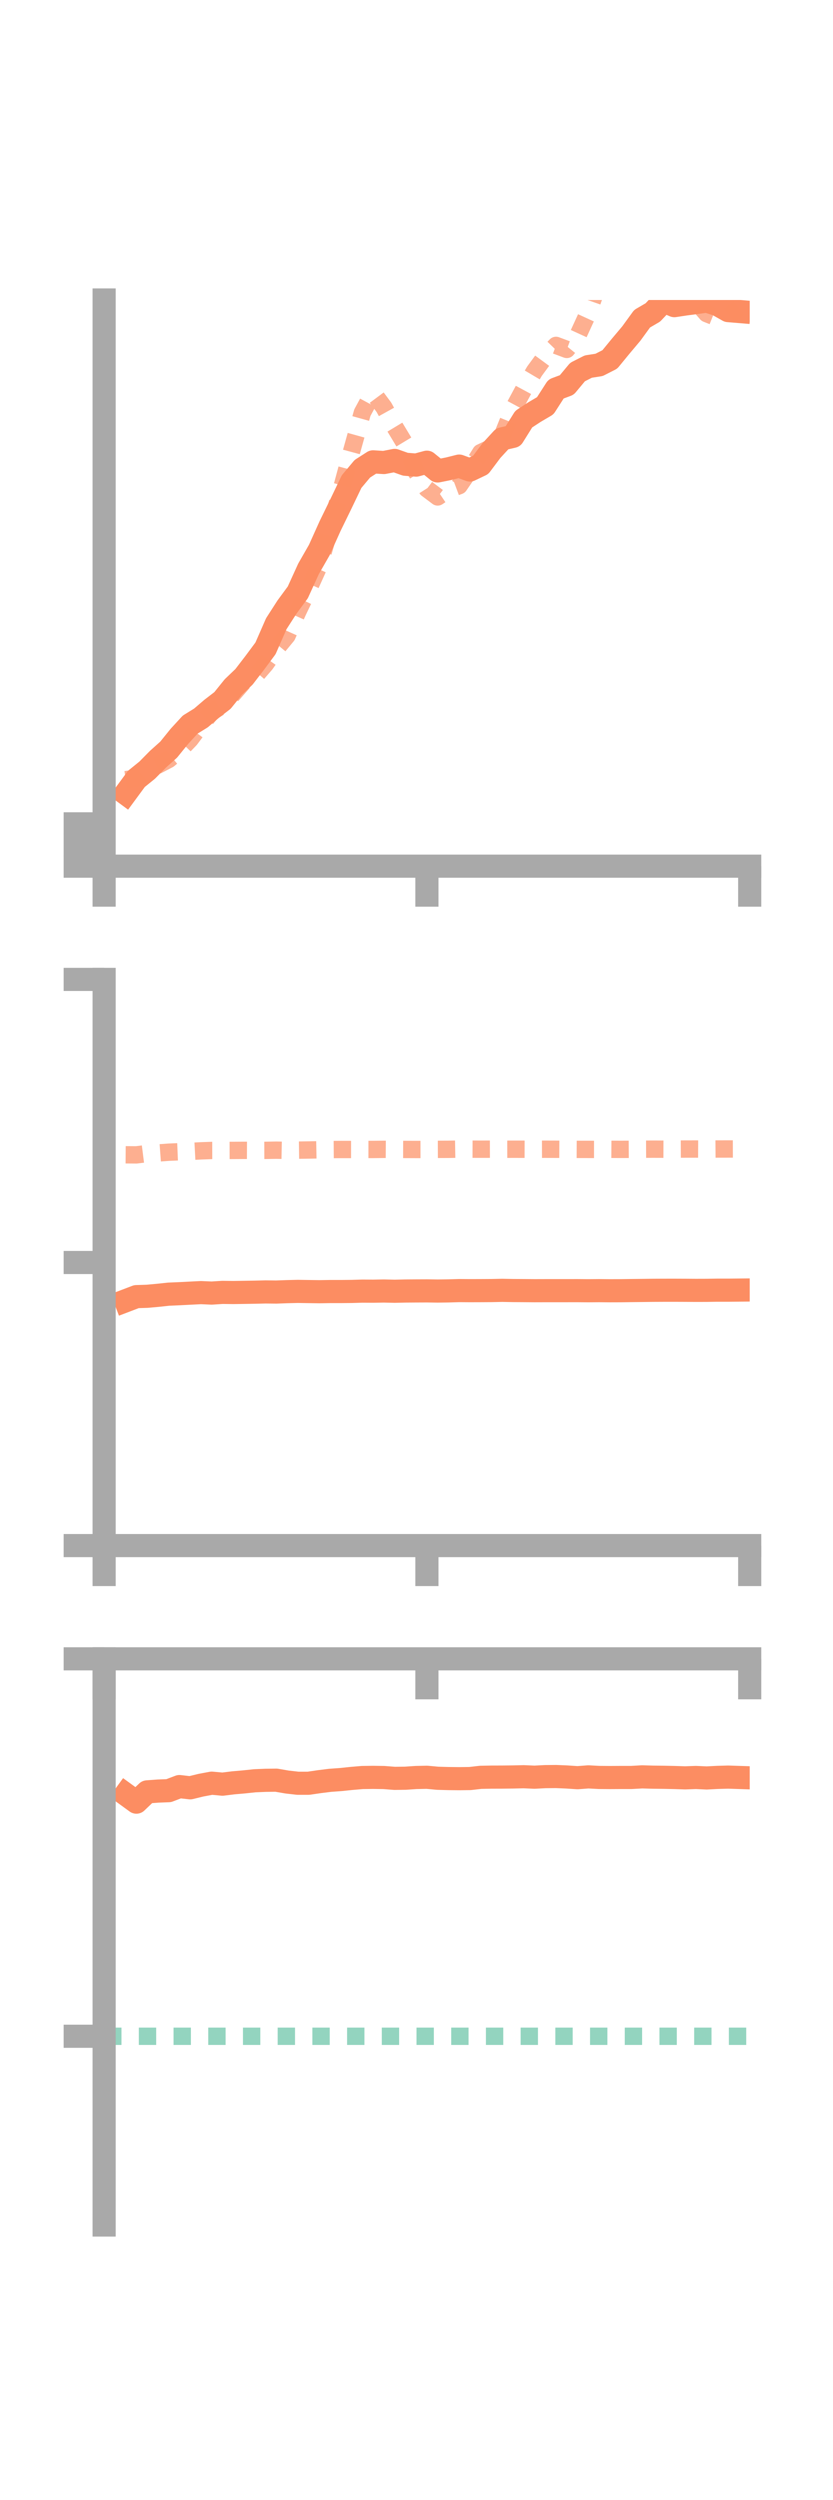 <?xml version="1.0" encoding="utf-8" standalone="no"?>
<!DOCTYPE svg PUBLIC "-//W3C//DTD SVG 1.1//EN"
  "http://www.w3.org/Graphics/SVG/1.1/DTD/svg11.dtd">
<!-- Created with matplotlib (https://matplotlib.org/) -->
<svg height="216pt" version="1.1" viewBox="0 0 72 216" width="72pt" xmlns="http://www.w3.org/2000/svg" xmlns:xlink="http://www.w3.org/1999/xlink">
 <defs>
  <style type="text/css">*{stroke-linecap:butt;stroke-linejoin:round;}</style>
 </defs>
 <g id="figure_1">
  <g id="patch_1">
   <path d="M 0 216 
L 72 216 
L 72 0 
L 0 0 
z
" style="fill:none;"/>
  </g>
  <g id="axes_1">
   <g id="patch_2">
    <path d="M 9 74.838 
L 64.8 74.838 
L 64.8 25.92 
L 9 25.92 
z
" style="fill:none;"/>
   </g>
   <g id="matplotlib.axis_1">
    <g id="xtick_1">
     <g id="line2d_1">
      <defs>
       <path d="M 0 0 
L 0 3.5 
" id="m25c3dfecb7" style="stroke:#a9a9a9;stroke-width:2;"/>
      </defs>
      <g>
       <use style="fill:#a9a9a9;stroke:#a9a9a9;stroke-width:2;" x="9" xlink:href="#m25c3dfecb7" y="74.838"/>
      </g>
     </g>
    </g>
    <g id="xtick_2">
     <g id="line2d_2">
      <g>
       <use style="fill:#a9a9a9;stroke:#a9a9a9;stroke-width:2;" x="36.9" xlink:href="#m25c3dfecb7" y="74.838"/>
      </g>
     </g>
    </g>
    <g id="xtick_3">
     <g id="line2d_3">
      <g>
       <use style="fill:#a9a9a9;stroke:#a9a9a9;stroke-width:2;" x="64.8" xlink:href="#m25c3dfecb7" y="74.838"/>
      </g>
     </g>
    </g>
   </g>
   <g id="matplotlib.axis_2">
    <g id="ytick_1">
     <g id="line2d_4">
      <defs>
       <path d="M 0 0 
L -3.5 0 
" id="mae2315d47c" style="stroke:#a9a9a9;stroke-width:2;"/>
      </defs>
      <g>
       <use style="fill:#a9a9a9;stroke:#a9a9a9;stroke-width:2;" x="9" xlink:href="#mae2315d47c" y="74.838"/>
      </g>
     </g>
    </g>
    <g id="ytick_2">
     <g id="line2d_5">
      <g>
       <use style="fill:#a9a9a9;stroke:#a9a9a9;stroke-width:2;" x="9" xlink:href="#mae2315d47c" y="73.008"/>
      </g>
     </g>
    </g>
    <g id="ytick_3">
     <g id="line2d_6">
      <g>
       <use style="fill:#a9a9a9;stroke:#a9a9a9;stroke-width:2;" x="9" xlink:href="#mae2315d47c" y="71.179"/>
      </g>
     </g>
    </g>
   </g>
   <g id="line2d_7">
    <path clip-path="url(#p147131b01d)" d="M 10.86 68.558 
L 11.79 67.295 
L 12.72 66.543 
L 13.65 65.601 
L 14.58 64.767 
L 15.51 63.617 
L 16.44 62.605 
L 17.37 62.03 
L 18.3 61.235 
L 19.23 60.521 
L 20.16 59.367 
L 21.09 58.478 
L 22.02 57.268 
L 22.95 56.016 
L 23.88 53.891 
L 24.81 52.445 
L 25.74 51.181 
L 26.67 49.143 
L 27.6 47.52 
L 28.53 45.454 
L 29.46 43.548 
L 30.39 41.61 
L 31.32 40.5 
L 32.25 39.904 
L 33.18 39.962 
L 34.11 39.781 
L 35.04 40.111 
L 35.97 40.185 
L 36.9 39.935 
L 37.83 40.69 
L 38.76 40.503 
L 39.69 40.271 
L 40.62 40.609 
L 41.55 40.166 
L 42.48 38.927 
L 43.41 37.917 
L 44.34 37.701 
L 45.27 36.212 
L 46.2 35.604 
L 47.13 35.056 
L 48.06 33.61 
L 48.99 33.261 
L 49.92 32.145 
L 50.85 31.672 
L 51.78 31.528 
L 52.71 31.055 
L 53.64 29.922 
L 54.57 28.816 
L 55.5 27.537 
L 56.43 26.994 
L 57.36 26.011 
L 58.29 26.408 
L 59.22 26.267 
L 60.15 26.146 
L 61.08 26.013 
L 62.01 26.31 
L 62.94 26.835 
L 63.87 26.912 
" style="fill:none;stroke:#fc8d62;stroke-linecap:square;stroke-width:2;"/>
   </g>
   <g id="line2d_8">
    <path clip-path="url(#p147131b01d)" d="M 10.86 67.361 
L 11.79 67.232 
L 12.72 66.557 
L 13.65 66.103 
L 14.58 65.619 
L 15.51 64.842 
L 16.44 63.875 
L 17.37 62.634 
L 18.3 61.514 
L 19.23 60.937 
L 20.16 59.931 
L 21.09 58.867 
L 22.02 58.45 
L 22.95 57.375 
L 23.88 56.051 
L 24.81 54.925 
L 25.74 52.842 
L 26.67 50.907 
L 27.6 48.852 
L 28.53 45.641 
L 29.46 42.446 
L 30.39 38.994 
L 31.32 35.655 
L 32.25 33.936 
L 33.18 35.186 
L 34.11 36.865 
L 35.04 38.407 
L 35.97 40.775 
L 36.9 42.237 
L 37.83 42.936 
L 38.76 42.311 
L 39.69 41.964 
L 40.62 40.604 
L 41.55 39.106 
L 42.48 38.664 
L 43.41 37.663 
L 44.34 35.368 
L 45.27 33.641 
L 46.2 32.068 
L 47.13 30.802 
L 48.06 29.842 
L 48.99 30.19 
L 49.92 29.046 
L 50.85 27.014 
L 51.78 24.364 
L 52.71 22.449 
L 53.64 21.631 
L 54.57 21.319 
L 55.5 21.234 
L 56.43 20.855 
L 57.36 21.976 
L 58.29 23.623 
L 59.22 24.473 
L 60.15 26.035 
L 61.08 27.098 
L 62.01 27.469 
L 62.94 27.362 
L 63.87 26.615 
" style="fill:none;stroke:#fc8d62;stroke-dasharray:1.5,1.5;stroke-dashoffset:0;stroke-opacity:0.7;stroke-width:1.5;"/>
   </g>
   <g id="patch_3">
    <path d="M 9 74.838 
L 9 25.92 
" style="fill:none;stroke:#a9a9a9;stroke-linecap:square;stroke-linejoin:miter;stroke-width:2;"/>
   </g>
   <g id="patch_4">
    <path d="M 64.8 74.838 
L 64.8 25.92 
" style="fill:none;"/>
   </g>
   <g id="patch_5">
    <path d="M 9 74.838 
L 64.8 74.838 
" style="fill:none;stroke:#a9a9a9;stroke-linecap:square;stroke-linejoin:miter;stroke-width:2;"/>
   </g>
   <g id="patch_6">
    <path d="M 9 25.92 
L 64.8 25.92 
" style="fill:none;"/>
   </g>
  </g>
  <g id="axes_2">
   <g id="patch_7">
    <path d="M 9 133.539 
L 64.8 133.539 
L 64.8 84.621 
L 9 84.621 
z
" style="fill:none;"/>
   </g>
   <g id="matplotlib.axis_3">
    <g id="xtick_4">
     <g id="line2d_9">
      <g>
       <use style="fill:#a9a9a9;stroke:#a9a9a9;stroke-width:2;" x="9" xlink:href="#m25c3dfecb7" y="133.539"/>
      </g>
     </g>
    </g>
    <g id="xtick_5">
     <g id="line2d_10">
      <g>
       <use style="fill:#a9a9a9;stroke:#a9a9a9;stroke-width:2;" x="36.9" xlink:href="#m25c3dfecb7" y="133.539"/>
      </g>
     </g>
    </g>
    <g id="xtick_6">
     <g id="line2d_11">
      <g>
       <use style="fill:#a9a9a9;stroke:#a9a9a9;stroke-width:2;" x="64.8" xlink:href="#m25c3dfecb7" y="133.539"/>
      </g>
     </g>
    </g>
   </g>
   <g id="matplotlib.axis_4">
    <g id="ytick_4">
     <g id="line2d_12">
      <g>
       <use style="fill:#a9a9a9;stroke:#a9a9a9;stroke-width:2;" x="9" xlink:href="#mae2315d47c" y="133.539"/>
      </g>
     </g>
    </g>
    <g id="ytick_5">
     <g id="line2d_13">
      <g>
       <use style="fill:#a9a9a9;stroke:#a9a9a9;stroke-width:2;" x="9" xlink:href="#mae2315d47c" y="109.08"/>
      </g>
     </g>
    </g>
    <g id="ytick_6">
     <g id="line2d_14">
      <g>
       <use style="fill:#a9a9a9;stroke:#a9a9a9;stroke-width:2;" x="9" xlink:href="#mae2315d47c" y="84.621"/>
      </g>
     </g>
    </g>
   </g>
   <g id="line2d_15">
    <path clip-path="url(#p175cb4075d)" d="M 10.86 112.384 
L 11.79 112.029 
L 12.72 111.999 
L 13.65 111.915 
L 14.58 111.815 
L 15.51 111.776 
L 16.44 111.728 
L 17.37 111.682 
L 18.3 111.722 
L 19.23 111.662 
L 20.16 111.674 
L 21.09 111.66 
L 22.02 111.645 
L 22.95 111.623 
L 23.88 111.633 
L 24.81 111.599 
L 25.74 111.576 
L 26.67 111.591 
L 27.6 111.604 
L 28.53 111.589 
L 29.46 111.589 
L 30.39 111.58 
L 31.32 111.553 
L 32.25 111.559 
L 33.18 111.543 
L 34.11 111.564 
L 35.04 111.544 
L 35.97 111.537 
L 36.9 111.533 
L 37.83 111.546 
L 38.76 111.534 
L 39.69 111.507 
L 40.62 111.514 
L 41.55 111.511 
L 42.48 111.505 
L 43.41 111.485 
L 44.34 111.503 
L 45.27 111.509 
L 46.2 111.517 
L 47.13 111.514 
L 48.06 111.513 
L 48.99 111.513 
L 49.92 111.512 
L 50.85 111.52 
L 51.78 111.512 
L 52.71 111.521 
L 53.64 111.518 
L 54.57 111.505 
L 55.5 111.495 
L 56.43 111.483 
L 57.36 111.478 
L 58.29 111.477 
L 59.22 111.481 
L 60.15 111.488 
L 61.08 111.485 
L 62.01 111.471 
L 62.94 111.472 
L 63.87 111.463 
" style="fill:none;stroke:#fc8d62;stroke-linecap:square;stroke-width:2;"/>
   </g>
   <g id="line2d_16">
    <path clip-path="url(#p175cb4075d)" d="M 10.86 99.774 
L 11.79 99.781 
L 12.72 99.664 
L 13.65 99.619 
L 14.58 99.55 
L 15.51 99.512 
L 16.44 99.482 
L 17.37 99.433 
L 18.3 99.4 
L 19.23 99.398 
L 20.16 99.396 
L 21.09 99.389 
L 22.02 99.394 
L 22.95 99.391 
L 23.88 99.375 
L 24.81 99.393 
L 25.74 99.373 
L 26.67 99.36 
L 27.6 99.343 
L 28.53 99.323 
L 29.46 99.316 
L 30.39 99.317 
L 31.32 99.313 
L 32.25 99.314 
L 33.18 99.303 
L 34.11 99.309 
L 35.04 99.312 
L 35.97 99.316 
L 36.9 99.315 
L 37.83 99.305 
L 38.76 99.301 
L 39.69 99.285 
L 40.62 99.289 
L 41.55 99.292 
L 42.48 99.29 
L 43.41 99.296 
L 44.34 99.294 
L 45.27 99.295 
L 46.2 99.297 
L 47.13 99.294 
L 48.06 99.297 
L 48.99 99.302 
L 49.92 99.306 
L 50.85 99.308 
L 51.78 99.309 
L 52.71 99.3 
L 53.64 99.306 
L 54.57 99.301 
L 55.5 99.292 
L 56.43 99.288 
L 57.36 99.291 
L 58.29 99.284 
L 59.22 99.279 
L 60.15 99.277 
L 61.08 99.282 
L 62.01 99.275 
L 62.94 99.273 
L 63.87 99.27 
" style="fill:none;stroke:#fc8d62;stroke-dasharray:1.5,1.5;stroke-dashoffset:0;stroke-opacity:0.7;stroke-width:1.5;"/>
   </g>
   <g id="patch_8">
    <path d="M 9 133.539 
L 9 84.621 
" style="fill:none;stroke:#a9a9a9;stroke-linecap:square;stroke-linejoin:miter;stroke-width:2;"/>
   </g>
   <g id="patch_9">
    <path d="M 64.8 133.539 
L 64.8 84.621 
" style="fill:none;"/>
   </g>
   <g id="patch_10">
    <path d="M 9 133.539 
L 64.8 133.539 
" style="fill:none;stroke:#a9a9a9;stroke-linecap:square;stroke-linejoin:miter;stroke-width:2;"/>
   </g>
   <g id="patch_11">
    <path d="M 9 84.621 
L 64.8 84.621 
" style="fill:none;"/>
   </g>
  </g>
  <g id="axes_3">
   <g id="patch_12">
    <path d="M 9 192.24 
L 64.8 192.24 
L 64.8 143.322 
L 9 143.322 
z
" style="fill:none;"/>
   </g>
   <g id="matplotlib.axis_5">
    <g id="xtick_7">
     <g id="line2d_17">
      <g>
       <use style="fill:#a9a9a9;stroke:#a9a9a9;stroke-width:2;" x="9" xlink:href="#m25c3dfecb7" y="143.323"/>
      </g>
     </g>
    </g>
    <g id="xtick_8">
     <g id="line2d_18">
      <g>
       <use style="fill:#a9a9a9;stroke:#a9a9a9;stroke-width:2;" x="36.9" xlink:href="#m25c3dfecb7" y="143.323"/>
      </g>
     </g>
    </g>
    <g id="xtick_9">
     <g id="line2d_19">
      <g>
       <use style="fill:#a9a9a9;stroke:#a9a9a9;stroke-width:2;" x="64.8" xlink:href="#m25c3dfecb7" y="143.323"/>
      </g>
     </g>
    </g>
   </g>
   <g id="matplotlib.axis_6">
    <g id="ytick_7">
     <g id="line2d_20">
      <g>
       <use style="fill:#a9a9a9;stroke:#a9a9a9;stroke-width:2;" x="9" xlink:href="#mae2315d47c" y="143.323"/>
      </g>
     </g>
    </g>
    <g id="ytick_8">
     <g id="line2d_21">
      <g>
       <use style="fill:#a9a9a9;stroke:#a9a9a9;stroke-width:2;" x="9" xlink:href="#mae2315d47c" y="175.934"/>
      </g>
     </g>
    </g>
   </g>
   <g id="line2d_22">
    <path clip-path="url(#pd3c1bba2ff)" d="M 10.86 155.028 
L 11.79 155.705 
L 12.72 154.818 
L 13.65 154.749 
L 14.58 154.714 
L 15.51 154.36 
L 16.44 154.467 
L 17.37 154.24 
L 18.3 154.066 
L 19.23 154.152 
L 20.16 154.037 
L 21.09 153.956 
L 22.02 153.858 
L 22.95 153.819 
L 23.88 153.807 
L 24.81 153.967 
L 25.74 154.073 
L 26.67 154.073 
L 27.6 153.936 
L 28.53 153.82 
L 29.46 153.753 
L 30.39 153.656 
L 31.32 153.577 
L 32.25 153.564 
L 33.18 153.578 
L 34.11 153.65 
L 35.04 153.638 
L 35.97 153.576 
L 36.9 153.556 
L 37.83 153.642 
L 38.76 153.668 
L 39.69 153.678 
L 40.62 153.666 
L 41.55 153.56 
L 42.48 153.543 
L 43.41 153.54 
L 44.34 153.53 
L 45.27 153.509 
L 46.2 153.549 
L 47.13 153.501 
L 48.06 153.492 
L 48.99 153.531 
L 49.92 153.593 
L 50.85 153.522 
L 51.78 153.571 
L 52.71 153.579 
L 53.64 153.573 
L 54.57 153.573 
L 55.5 153.521 
L 56.43 153.547 
L 57.36 153.557 
L 58.29 153.577 
L 59.22 153.607 
L 60.15 153.573 
L 61.08 153.616 
L 62.01 153.567 
L 62.94 153.541 
L 63.87 153.572 
" style="fill:none;stroke:#fc8d62;stroke-linecap:square;stroke-width:2;"/>
   </g>
   <g id="line2d_23">
    <path clip-path="url(#pd3c1bba2ff)" d="M 10.86 143.323 
L 11.79 143.323 
L 12.72 143.323 
L 13.65 143.323 
L 14.58 143.323 
L 15.51 143.322 
L 16.44 143.323 
L 17.37 143.323 
L 18.3 143.323 
L 19.23 143.323 
L 20.16 143.323 
L 21.09 143.323 
L 22.02 143.323 
L 22.95 143.323 
L 23.88 143.323 
L 24.81 143.323 
L 25.74 143.323 
L 26.67 143.323 
L 27.6 143.323 
L 28.53 143.323 
L 29.46 143.323 
L 30.39 143.323 
L 31.32 143.323 
L 32.25 143.323 
L 33.18 143.323 
L 34.11 143.323 
L 35.04 143.323 
L 35.97 143.323 
L 36.9 143.323 
L 37.83 143.323 
L 38.76 143.323 
L 39.69 143.323 
L 40.62 143.323 
L 41.55 143.323 
L 42.48 143.323 
L 43.41 143.323 
L 44.34 143.323 
L 45.27 143.323 
L 46.2 143.323 
L 47.13 143.323 
L 48.06 143.323 
L 48.99 143.323 
L 49.92 143.323 
L 50.85 143.323 
L 51.78 143.323 
L 52.71 143.323 
L 53.64 143.323 
L 54.57 143.323 
L 55.5 143.323 
L 56.43 143.323 
L 57.36 143.323 
L 58.29 143.323 
L 59.22 143.323 
L 60.15 143.323 
L 61.08 143.323 
L 62.01 143.323 
L 62.94 143.323 
L 63.87 143.323 
" style="fill:none;stroke:#fc8d62;stroke-dasharray:1.5,1.5;stroke-dashoffset:0;stroke-opacity:0.7;stroke-width:1.5;"/>
   </g>
   <g id="line2d_24">
    <path clip-path="url(#pd3c1bba2ff)" d="M 9 175.934 
L 64.8 175.934 
" style="fill:none;stroke:#66c2a5;stroke-dasharray:1.5,1.5;stroke-dashoffset:0;stroke-opacity:0.7;stroke-width:1.5;"/>
   </g>
   <g id="patch_13">
    <path d="M 9 192.24 
L 9 143.322 
" style="fill:none;stroke:#a9a9a9;stroke-linecap:square;stroke-linejoin:miter;stroke-width:2;"/>
   </g>
   <g id="patch_14">
    <path d="M 64.8 192.24 
L 64.8 143.322 
" style="fill:none;"/>
   </g>
   <g id="patch_15">
    <path d="M 9 143.323 
L 64.8 143.323 
" style="fill:none;stroke:#a9a9a9;stroke-linecap:square;stroke-linejoin:miter;stroke-width:2;"/>
   </g>
   <g id="patch_16">
    <path d="M 9 143.322 
L 64.8 143.322 
" style="fill:none;"/>
   </g>
  </g>
 </g>
 <defs>
  <clipPath id="p147131b01d">
   <rect height="48.918" width="55.8" x="9" y="25.92"/>
  </clipPath>
  <clipPath id="p175cb4075d">
   <rect height="48.918" width="55.8" x="9" y="84.621"/>
  </clipPath>
  <clipPath id="pd3c1bba2ff">
   <rect height="48.918" width="55.8" x="9" y="143.322"/>
  </clipPath>
 </defs>
</svg>
